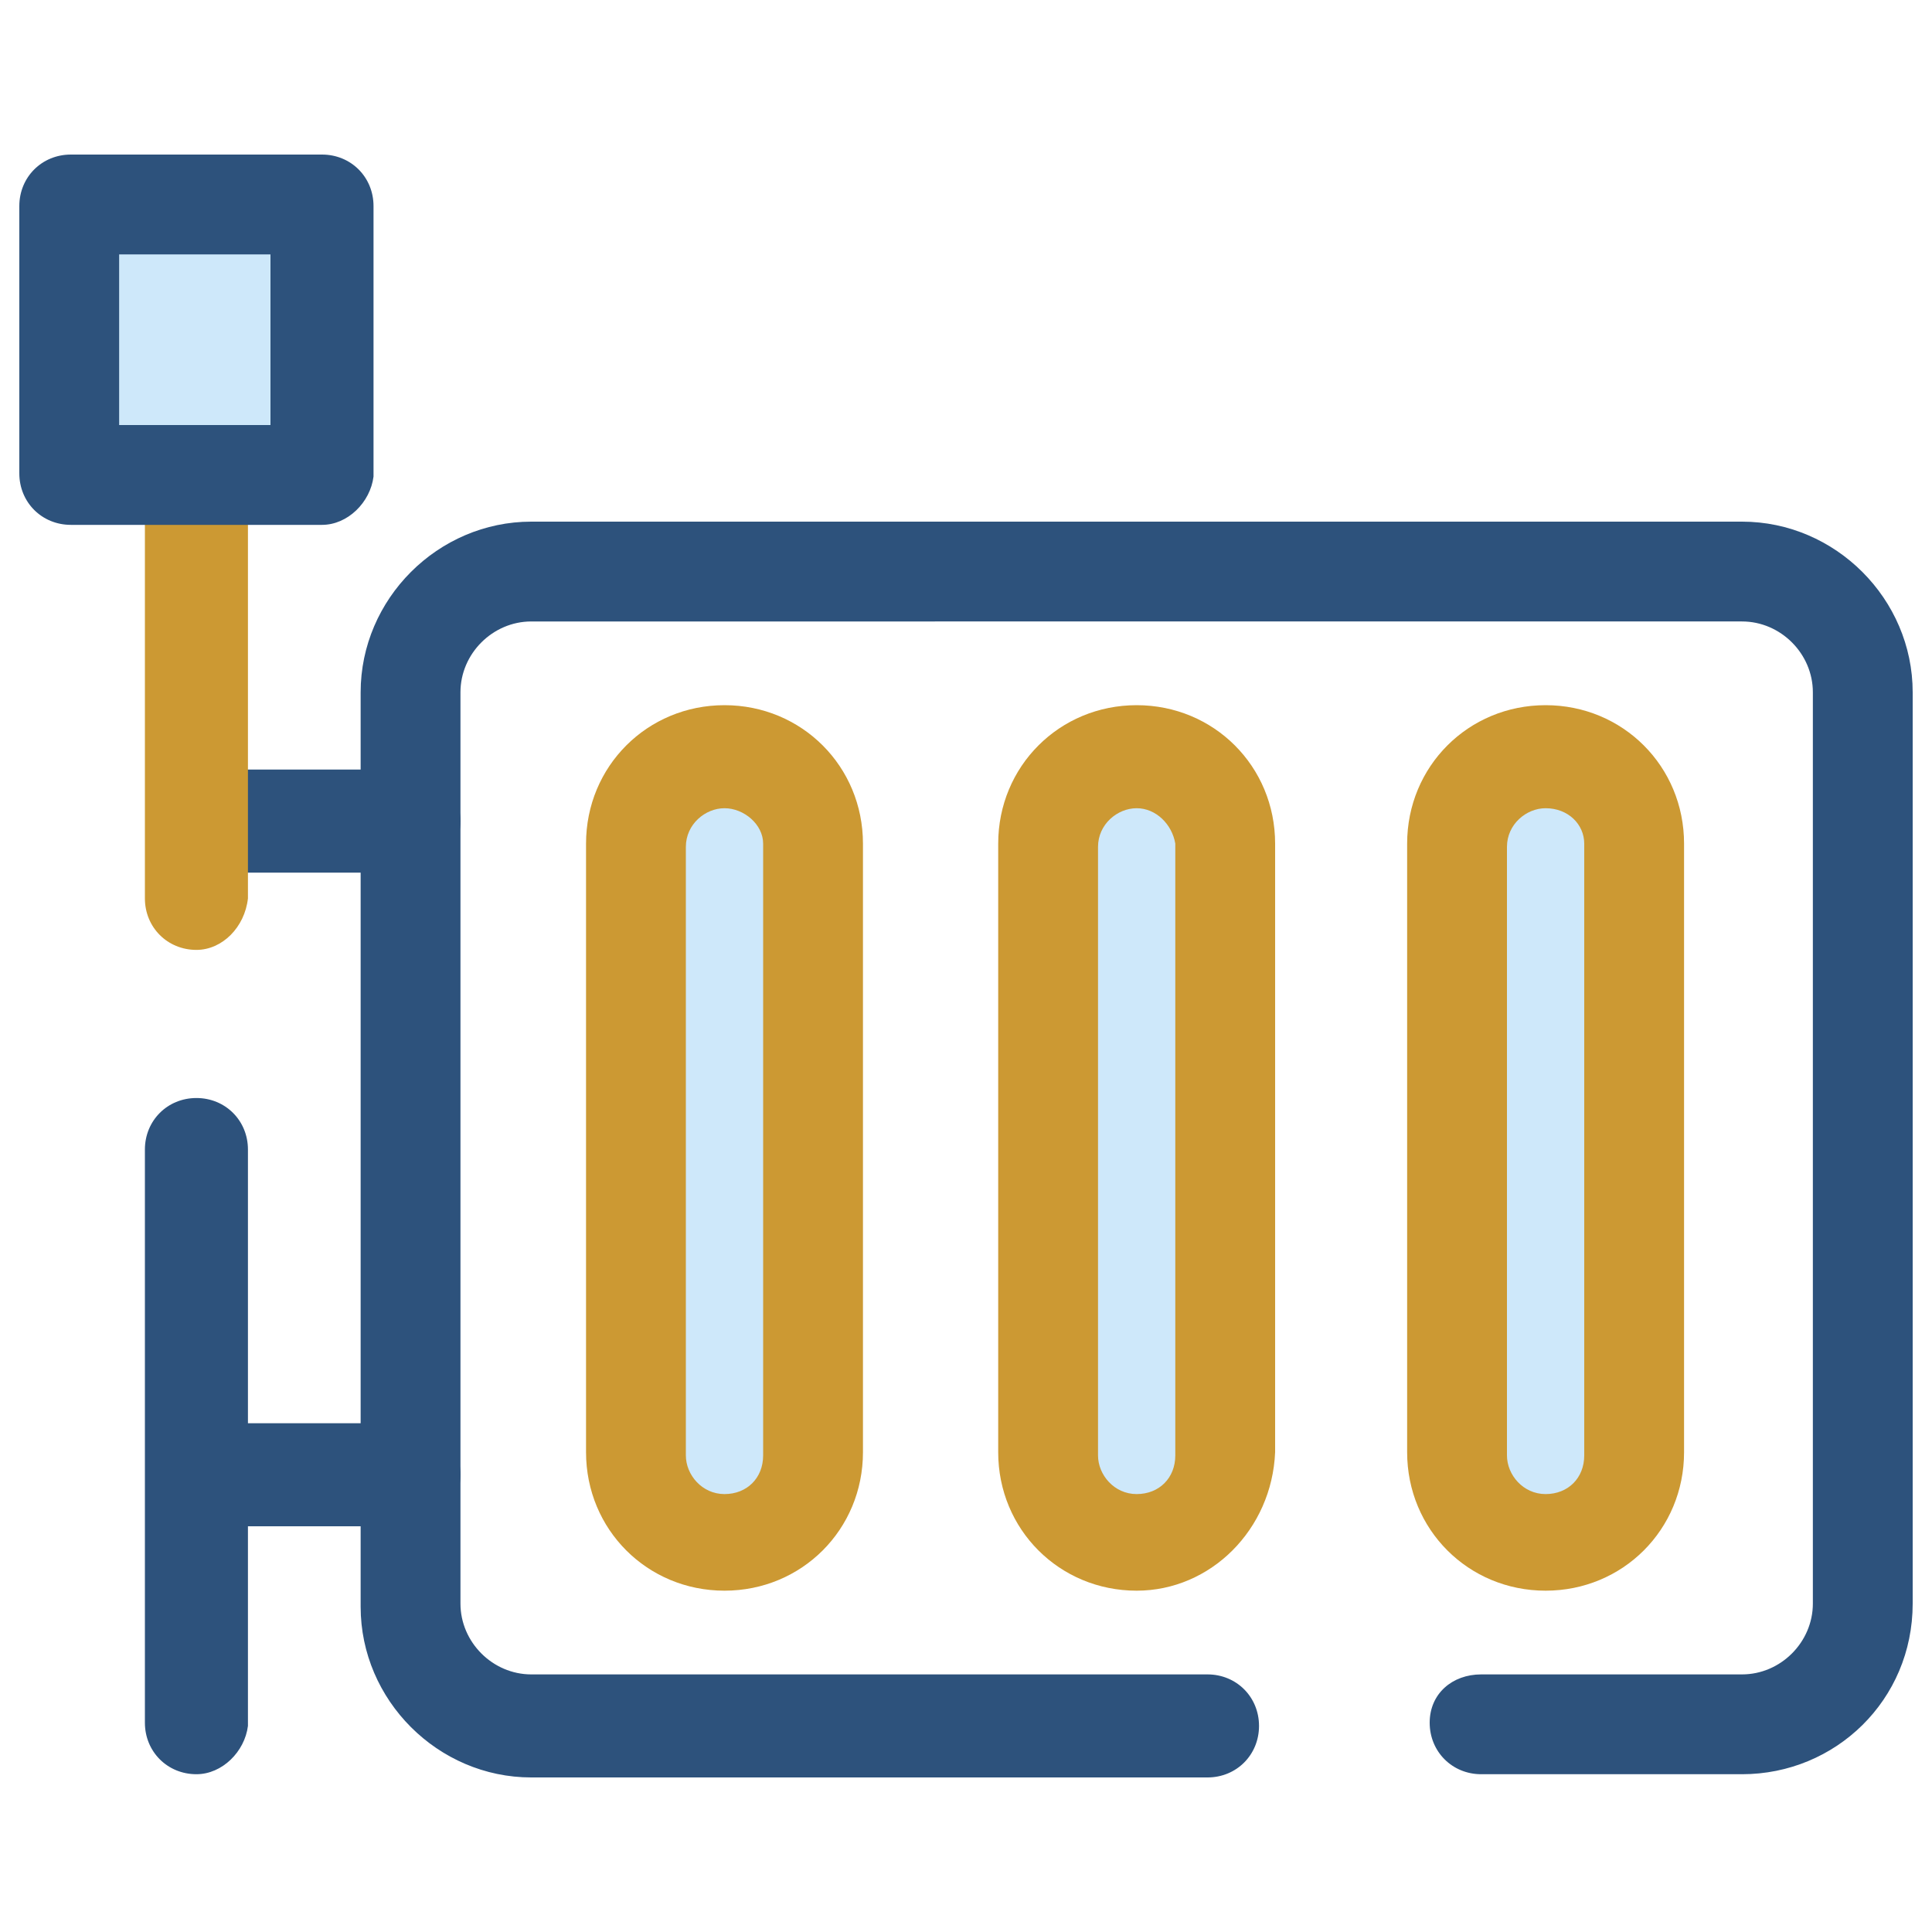 <?xml version="1.0" encoding="utf-8"?>
<!-- Generator: Adobe Illustrator 24.0.2, SVG Export Plug-In . SVG Version: 6.00 Build 0)  -->
<svg version="1.1" id="Layer_1" xmlns="http://www.w3.org/2000/svg" xmlns:xlink="http://www.w3.org/1999/xlink" x="0px" y="0px"
	 viewBox="0 0 60 60" style="enable-background:new 0 0 60 60;" xml:space="preserve">
<style type="text/css">
	.st0{fill:#2D527C;}
	.st1{fill:#CEE8FA;}
	.st2{fill:#CC9933;}
</style>
<g>
	<path class="st0" d="M54.1,55.1H46c-0.9,0-1.6-0.7-1.6-1.6S45.1,52,46,52h8.1c1.2,0,2.2-1,2.2-2.2V21.5c0-1.2-1-2.2-2.2-2.2H16.5
		c-1.2,0-2.2,1-2.2,2.2v28.3c0,1.2,1,2.2,2.2,2.2h21c0.9,0,1.6,0.7,1.6,1.6c0,0.9-0.7,1.6-1.6,1.6h-21c-2.9,0-5.3-2.4-5.3-5.3V21.5
		c0-2.9,2.4-5.3,5.3-5.3h37.6c2.9,0,5.3,2.4,5.3,5.3v28.3C59.4,52.8,57,55.1,54.1,55.1z"/>
	<path class="st1" d="M22.5,47.9L22.5,47.9c-1.5,0-2.7-1.2-2.7-2.7V26.2c0-1.5,1.2-2.7,2.7-2.7l0,0c1.5,0,2.7,1.2,2.7,2.7v18.9
		C25.2,46.7,24,47.9,22.5,47.9z"/>
	<path class="st2" d="M22.5,49.4c-2.4,0-4.3-1.9-4.3-4.3V26.2c0-2.4,1.9-4.3,4.3-4.3s4.3,1.9,4.3,4.3v18.9
		C26.8,47.5,24.9,49.4,22.5,49.4z M22.5,25.1c-0.6,0-1.2,0.5-1.2,1.2v18.9c0,0.6,0.5,1.2,1.2,1.2s1.2-0.5,1.2-1.2V26.2
		C23.7,25.6,23.1,25.1,22.5,25.1z"/>
	<path class="st1" d="M35.3,47.9L35.3,47.9c-1.5,0-2.7-1.2-2.7-2.7V26.2c0-1.5,1.2-2.7,2.7-2.7l0,0c1.5,0,2.7,1.2,2.7,2.7v18.9
		C38,46.7,36.8,47.9,35.3,47.9z"/>
	<path class="st2" d="M35.3,49.4c-2.4,0-4.3-1.9-4.3-4.3V26.2c0-2.4,1.9-4.3,4.3-4.3s4.3,1.9,4.3,4.3v18.9
		C39.5,47.5,37.6,49.4,35.3,49.4z M35.3,25.1c-0.6,0-1.2,0.5-1.2,1.2v18.9c0,0.6,0.5,1.2,1.2,1.2s1.2-0.5,1.2-1.2V26.2
		C36.4,25.6,35.9,25.1,35.3,25.1z"/>
	<path class="st1" d="M48,47.9L48,47.9c-1.5,0-2.7-1.2-2.7-2.7V26.2c0-1.5,1.2-2.7,2.7-2.7l0,0c1.5,0,2.7,1.2,2.7,2.7v18.9
		C50.7,46.7,49.5,47.9,48,47.9z"/>
	<g>
		<path class="st2" d="M48,49.4c-2.4,0-4.3-1.9-4.3-4.3V26.2c0-2.4,1.9-4.3,4.3-4.3s4.3,1.9,4.3,4.3v18.9
			C52.3,47.5,50.4,49.4,48,49.4z M48,25.1c-0.6,0-1.2,0.5-1.2,1.2v18.9c0,0.6,0.5,1.2,1.2,1.2s1.2-0.5,1.2-1.2V26.2
			C49.2,25.6,48.7,25.1,48,25.1z"/>
		<path class="st0" d="M12.7,27.1H7.3c-0.9,0-1.6-0.7-1.6-1.6c0-0.9,0.7-1.6,1.6-1.6h5.4c0.9,0,1.6,0.7,1.6,1.6
			C14.3,26.4,13.6,27.1,12.7,27.1z"/>
		<path class="st0" d="M12.7,47.4H7.3c-0.9,0-1.6-0.7-1.6-1.6s0.7-1.6,1.6-1.6h5.4c0.9,0,1.6,0.7,1.6,1.6S13.6,47.4,12.7,47.4z"/>
		<path class="st2" d="M6.1,29.5c-0.9,0-1.6-0.7-1.6-1.6V11.3c0-0.9,0.7-1.6,1.6-1.6s1.6,0.7,1.6,1.6v16.6
			C7.6,28.8,6.9,29.5,6.1,29.5z"/>
		<path class="st0" d="M6.1,55.1c-0.9,0-1.6-0.7-1.6-1.6V35.7c0-0.9,0.7-1.6,1.6-1.6s1.6,0.7,1.6,1.6v17.9
			C7.6,54.4,6.9,55.1,6.1,55.1z"/>
	</g>
	<rect x="2.2" y="6.4" class="st1" width="7.8" height="8.4"/>
	<path class="st0" d="M10,16.3H2.2c-0.9,0-1.6-0.7-1.6-1.6V6.4c0-0.9,0.7-1.6,1.6-1.6H10c0.9,0,1.6,0.7,1.6,1.6v8.4
		C11.5,15.6,10.8,16.3,10,16.3z M3.7,13.2h4.7V7.9H3.7V13.2z"/>
</g>
</svg>
